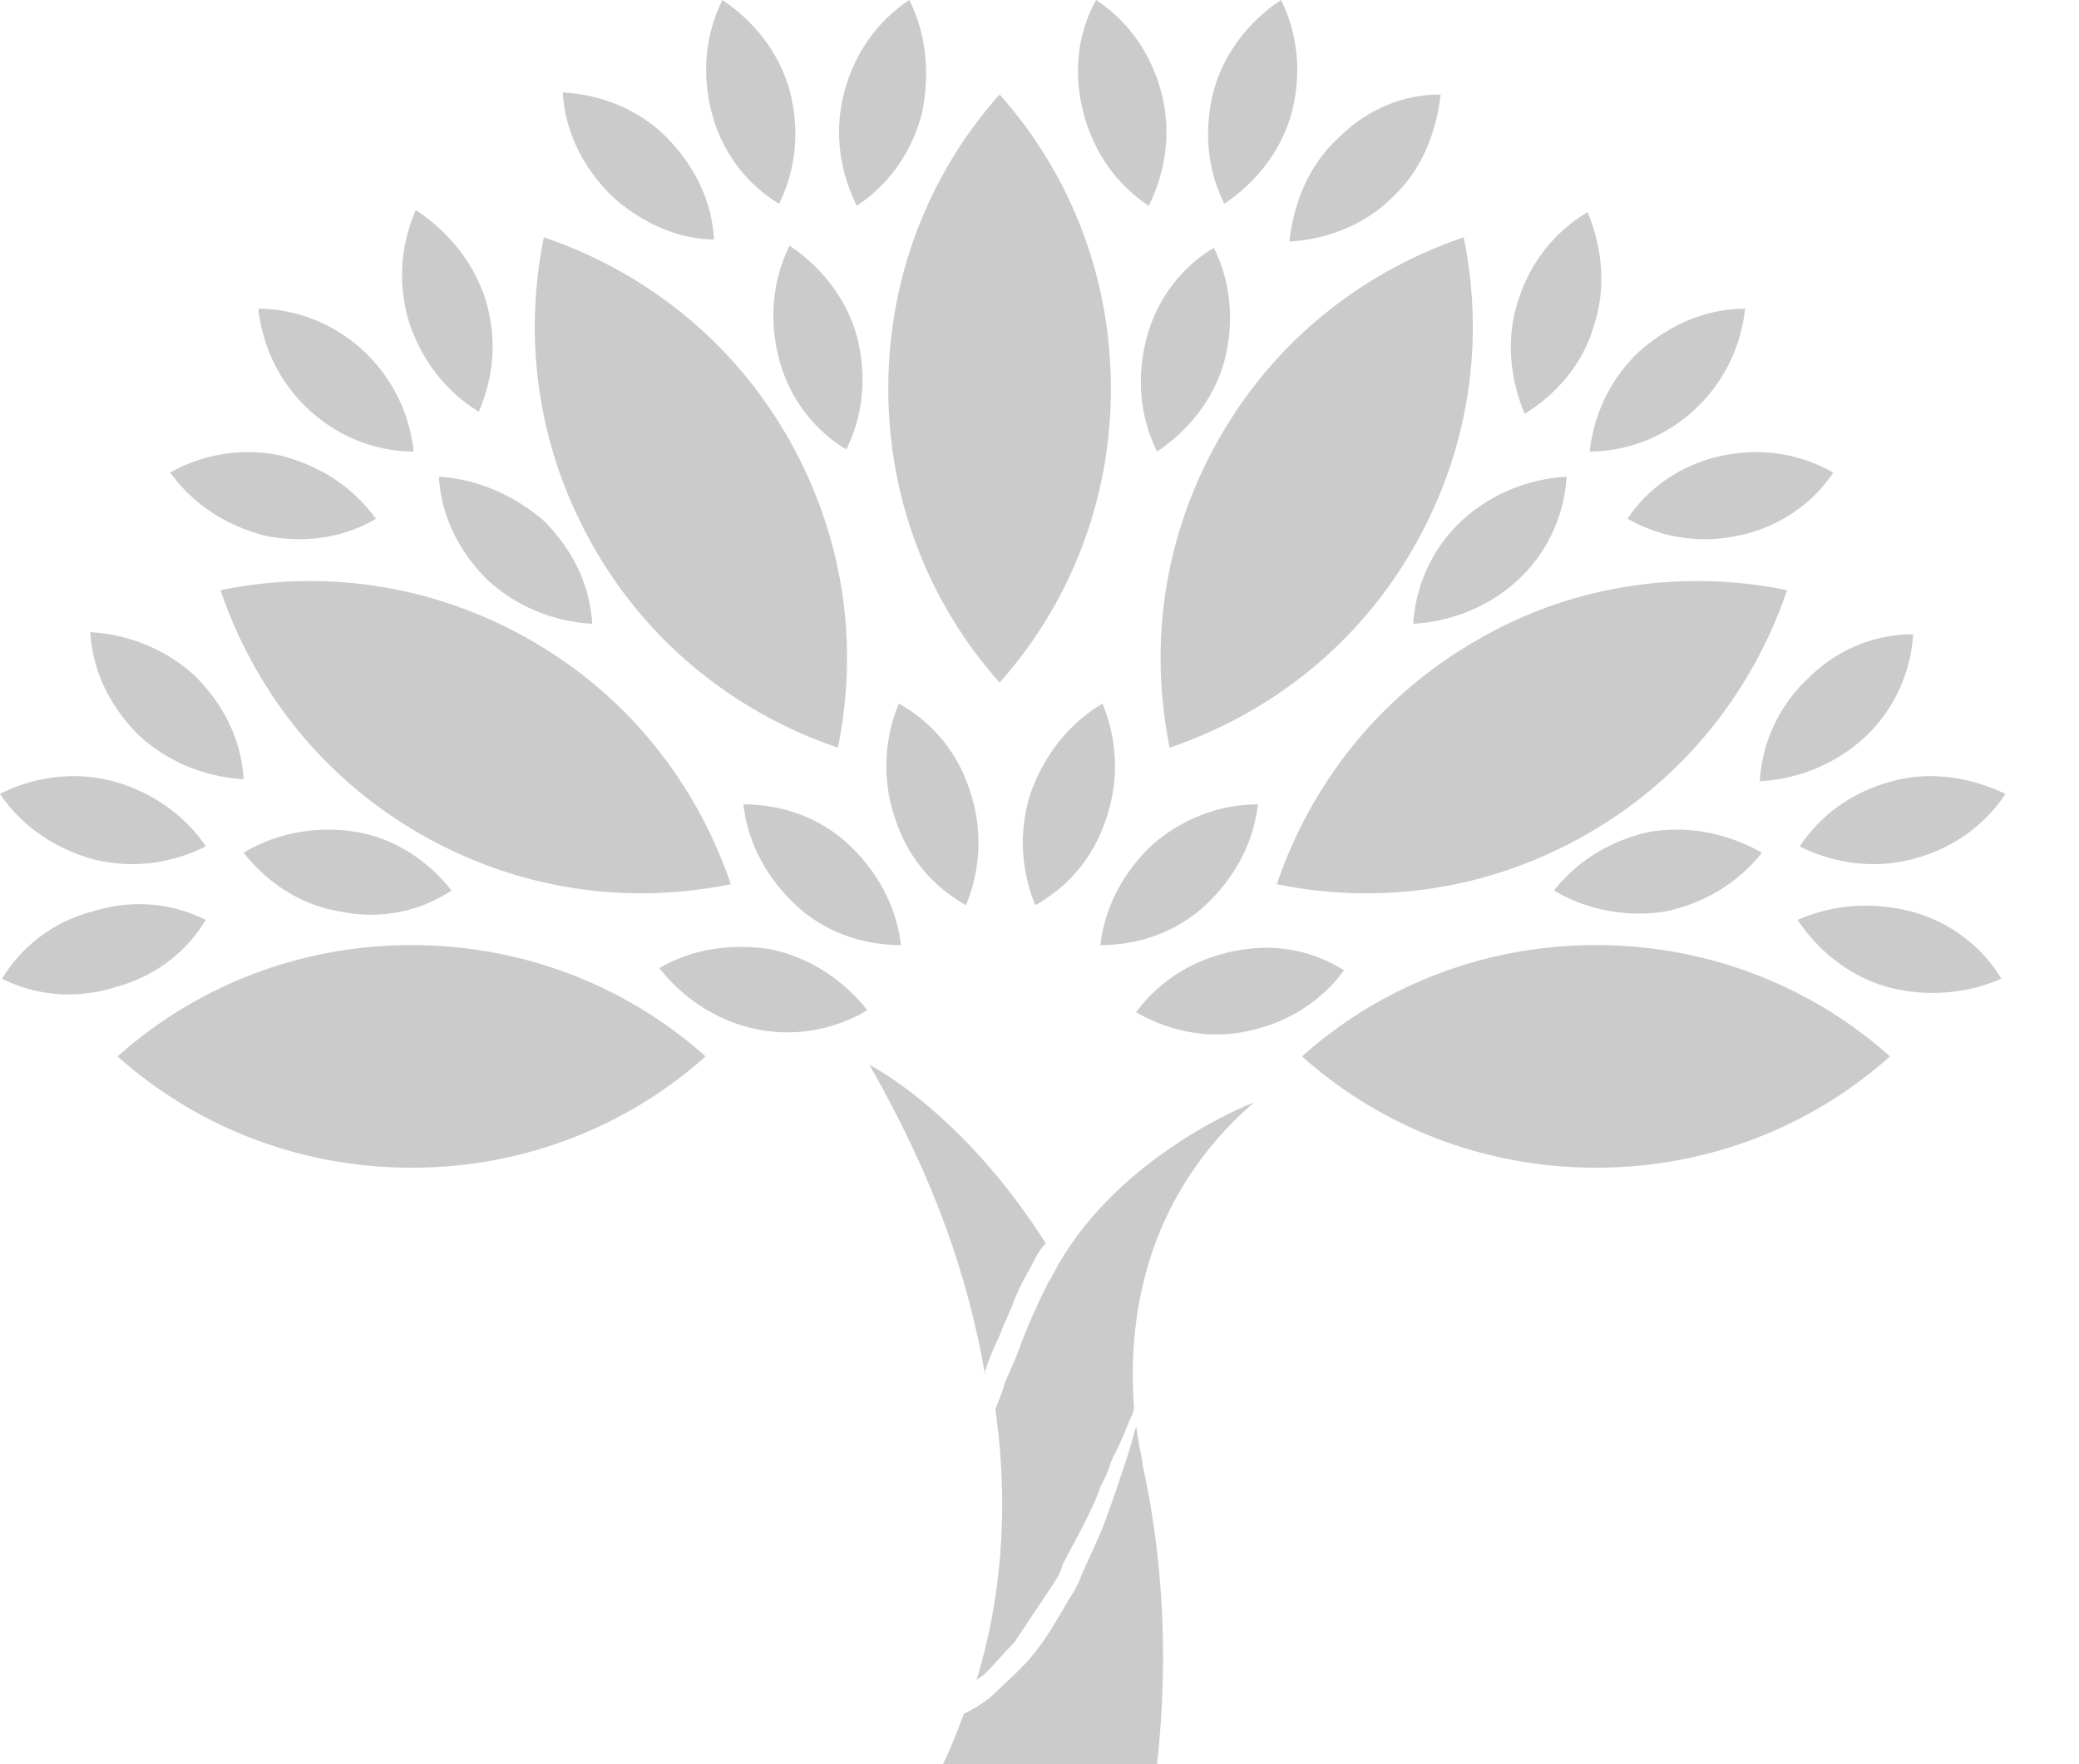 <svg id="OBJECTS" xmlns="http://www.w3.org/2000/svg" viewBox="0 0 99 84"><style>.st0{fill:#cbcbcb}</style><g id="XMLID_1575_"><g id="XMLID_1524_"><path id="XMLID_1527_" class="st0" d="M46.9 65.3c.2-.6.4-1.1.7-1.7.2-.6.5-1.1.7-1.7.2-.5.5-1.1.8-1.6.2-.4.4-.8.7-1.1-4-6.3-8.4-8.5-8.4-8.5 3.2 5.6 4.7 10.2 5.5 14.7-.1 0 0-.1 0-.1z"/><path id="XMLID_1526_" class="st0" d="M50.4 60.2s-.3.6-.5.9c-.5 1-1 2.1-1.4 3.2-.2.6-.5 1.1-.7 1.7-.1.4-.3.8-.4 1.1.7 5 .2 9.3-.9 12.9.1-.1.3-.2.4-.3.5-.5.9-1 1.4-1.5l1.2-1.8.6-.9c.2-.3.4-.6.5-1 .3-.6.7-1.3 1-1.9.3-.6.6-1.2.8-1.8.2-.4.4-.8.5-1.2.1-.1.1-.3.2-.4.3-.6.5-1.1.7-1.6.1-.2.2-.4.2-.6-.3-4 .4-9.9 5.7-14.5-.3.1-6.3 2.5-9.3 7.7z"/><path id="XMLID_1469_" class="st0" d="M55.1 84H44.9c.4-.8.7-1.6 1-2.4.6-.3 1.1-.6 1.6-1.1.5-.5 1.1-1 1.6-1.6.5-.6.9-1.2 1.3-1.9.2-.3.4-.7.6-1 .2-.3.4-.7.5-1 .3-.7.6-1.3.9-2 .4-1 .7-1.9 1-2.8l.3-.9c.1-.3.2-.7.3-1 0-.1.1-.3.1-.4.1.7.2 1.2.3 1.7v.1c.9 4.1 1.3 8.8.7 14.3z"/></g><path id="XMLID_1529_" class="st0" d="M46.2 37.7c.6 1.8.5 3.7-.2 5.4-1.6-.9-2.8-2.3-3.4-4.2-.6-1.8-.5-3.7.2-5.4 1.6.9 2.8 2.3 3.4 4.2zm-10.8.6c.2 1.8 1.1 3.5 2.5 4.8 1.4 1.3 3.2 1.9 5 1.9-.2-1.8-1.1-3.5-2.5-4.8-1.4-1.3-3.2-1.9-5-1.9zm-4 7.8c1.1 1.4 2.7 2.5 4.6 2.9 1.9.4 3.8 0 5.3-.9-1.1-1.4-2.7-2.5-4.6-2.9-1.9-.3-3.8 0-5.3.9zm17.7-8.4c-.6 1.8-.5 3.7.2 5.4 1.6-.9 2.8-2.3 3.4-4.2.6-1.8.5-3.7-.2-5.4-1.5.9-2.7 2.3-3.4 4.2zm5.8 2.5c-1.4 1.3-2.3 3-2.5 4.8 1.8 0 3.6-.6 5-1.9 1.4-1.3 2.3-3 2.5-4.8-1.7 0-3.5.6-5 1.9zm3.8 5.1c-1.9.4-3.5 1.4-4.6 2.9 1.6.9 3.4 1.3 5.3.9s3.5-1.4 4.6-2.9c-1.6-1-3.4-1.3-5.3-.9zm-47.1-4.7c1.1 1.4 2.7 2.5 4.6 2.8 1.9.4 3.8 0 5.3-1-1.1-1.4-2.7-2.5-4.6-2.8-1.9-.3-3.8.1-5.3 1zm9.3-17.9c.1 1.8.9 3.5 2.3 4.9 1.4 1.3 3.2 2 5 2.1-.1-1.8-.9-3.5-2.3-4.9-1.5-1.3-3.3-2-5-2.1zm16.7-11c-.8 1.6-1 3.5-.5 5.4.5 1.9 1.7 3.4 3.2 4.3.8-1.6 1-3.5.5-5.4-.5-1.8-1.7-3.3-3.2-4.3zM4.3 30.1c.1 1.8.9 3.5 2.3 4.9 1.4 1.3 3.2 2 5 2.1-.1-1.8-.9-3.5-2.3-4.9-1.4-1.3-3.2-2-5-2.1zM0 37.8c1 1.5 2.6 2.6 4.4 3.1 1.9.5 3.8.2 5.4-.6-1-1.5-2.6-2.6-4.4-3.1-1.9-.5-3.8-.2-5.4.6zm.1 8.8c1.6.8 3.5 1 5.4.4 1.9-.5 3.4-1.7 4.3-3.2-1.6-.8-3.5-1-5.4-.4-1.9.5-3.4 1.7-4.3 3.2zM19.8 10c-.7 1.6-.9 3.5-.3 5.4.6 1.8 1.8 3.3 3.3 4.2.7-1.6.9-3.5.3-5.4-.6-1.8-1.8-3.2-3.3-4.2zm-7.5 4.7c.2 1.8 1 3.5 2.4 4.8 1.4 1.3 3.2 2 5 2-.2-1.8-1-3.5-2.4-4.8s-3.2-2-5-2zm-4.2 7.8c1.1 1.5 2.6 2.5 4.5 3 1.9.4 3.8.1 5.3-.8-1.1-1.5-2.6-2.5-4.5-3-1.8-.4-3.7-.1-5.3.8zM43.3 0c-1.5 1-2.6 2.5-3.1 4.4-.5 1.9-.2 3.8.6 5.4 1.5-1 2.6-2.5 3.1-4.4.4-1.9.2-3.8-.6-5.4zm-8.9 0c-.8 1.6-1 3.5-.5 5.4.5 1.9 1.7 3.4 3.2 4.3.8-1.6 1-3.5.5-5.4-.5-1.8-1.7-3.3-3.2-4.3zm-7.6 4.4c.1 1.8.9 3.5 2.3 4.9 1.4 1.3 3.2 2.1 4.9 2.1-.1-1.8-.9-3.5-2.3-4.9-1.3-1.3-3.1-2-4.9-2.1zm51.8 35.2c-1.9.4-3.5 1.4-4.6 2.8 1.5.9 3.4 1.3 5.3 1 1.9-.4 3.5-1.4 4.6-2.8-1.6-.9-3.4-1.3-5.3-1zm-9-14.8a7.29 7.29 0 0 0-2.3 4.9c1.8-.1 3.6-.8 5-2.1s2.2-3.1 2.3-4.9c-1.8.1-3.6.8-5 2.1zm-15-8.7c-.5 1.9-.3 3.8.5 5.4 1.5-1 2.7-2.5 3.2-4.3.5-1.9.3-3.8-.5-5.4-1.5.9-2.7 2.4-3.2 4.3zm31.5 16.2a7.29 7.29 0 0 0-2.3 4.9c1.8-.1 3.6-.8 5-2.1s2.2-3.1 2.3-4.9c-1.8 0-3.6.7-5 2.1zm4 4.9c-1.9.5-3.4 1.6-4.4 3.1 1.6.8 3.5 1.1 5.4.6 1.9-.5 3.4-1.6 4.4-3.1-1.7-.8-3.6-1.1-5.4-.6zm.9 6.2c-1.9-.5-3.8-.3-5.4.4 1 1.5 2.5 2.7 4.3 3.2 1.9.5 3.8.3 5.4-.4-.9-1.5-2.4-2.7-4.3-3.2zM72.3 14.3c-.6 1.8-.4 3.7.3 5.4 1.5-.9 2.8-2.4 3.3-4.2.6-1.8.4-3.7-.3-5.4-1.5.9-2.7 2.3-3.3 4.2zm5.8 2.4c-1.4 1.3-2.2 3-2.4 4.8 1.8 0 3.6-.7 5-2s2.2-3 2.4-4.8c-1.8 0-3.5.7-5 2zm3.9 5c-1.9.4-3.5 1.5-4.5 3 1.6.9 3.4 1.2 5.3.8 1.9-.4 3.5-1.5 4.5-3-1.6-.9-3.4-1.2-5.3-.8zM51.6 5.4c.5 1.9 1.6 3.4 3.1 4.4.8-1.6 1.1-3.5.6-5.4-.5-1.9-1.6-3.4-3.1-4.4-.9 1.6-1.1 3.5-.6 5.4zm6.2-1.1c-.5 1.9-.3 3.8.5 5.4 1.5-1 2.7-2.5 3.2-4.3.5-1.9.3-3.8-.5-5.4-1.5 1-2.7 2.5-3.2 4.3zm5.9 2.3c-1.4 1.3-2.1 3.1-2.3 4.9 1.8-.1 3.6-.8 4.9-2.1 1.4-1.3 2.1-3.1 2.3-4.9-1.8 0-3.5.7-4.9 2.1zM47.6 4.5c-3.3 3.7-5.3 8.6-5.3 14s2 10.3 5.3 14c3.3-3.7 5.3-8.6 5.3-14s-2-10.3-5.3-14zm-21.7 6.8c-1 4.9-.3 10.1 2.4 14.8s6.9 7.9 11.6 9.5c1-4.9.3-10.1-2.4-14.8-2.7-4.7-6.9-7.9-11.6-9.5zM10.5 28.1c1.6 4.7 4.8 8.9 9.5 11.6 4.7 2.7 9.9 3.4 14.8 2.4-1.6-4.7-4.8-8.9-9.5-11.6-4.7-2.7-9.9-3.4-14.8-2.4zM5.6 50.3c3.7 3.3 8.6 5.3 14 5.3s10.3-2 14-5.3C29.9 47 25 45 19.6 45s-10.3 2-14 5.3zm52.5-29.5c-2.7 4.7-3.4 9.9-2.4 14.8 4.7-1.6 8.9-4.8 11.6-9.5s3.4-9.9 2.4-14.8c-4.7 1.6-8.9 4.8-11.6 9.5zm12.2 9.7c-4.7 2.7-7.9 6.9-9.5 11.6 4.9 1 10.1.3 14.8-2.4s7.9-6.9 9.5-11.6c-4.9-1-10.2-.3-14.8 2.4zM76 45c-5.4 0-10.3 2-14 5.3 3.7 3.3 8.6 5.3 14 5.3s10.3-2 14-5.3C86.3 47 81.4 45 76 45z"/></g></svg>